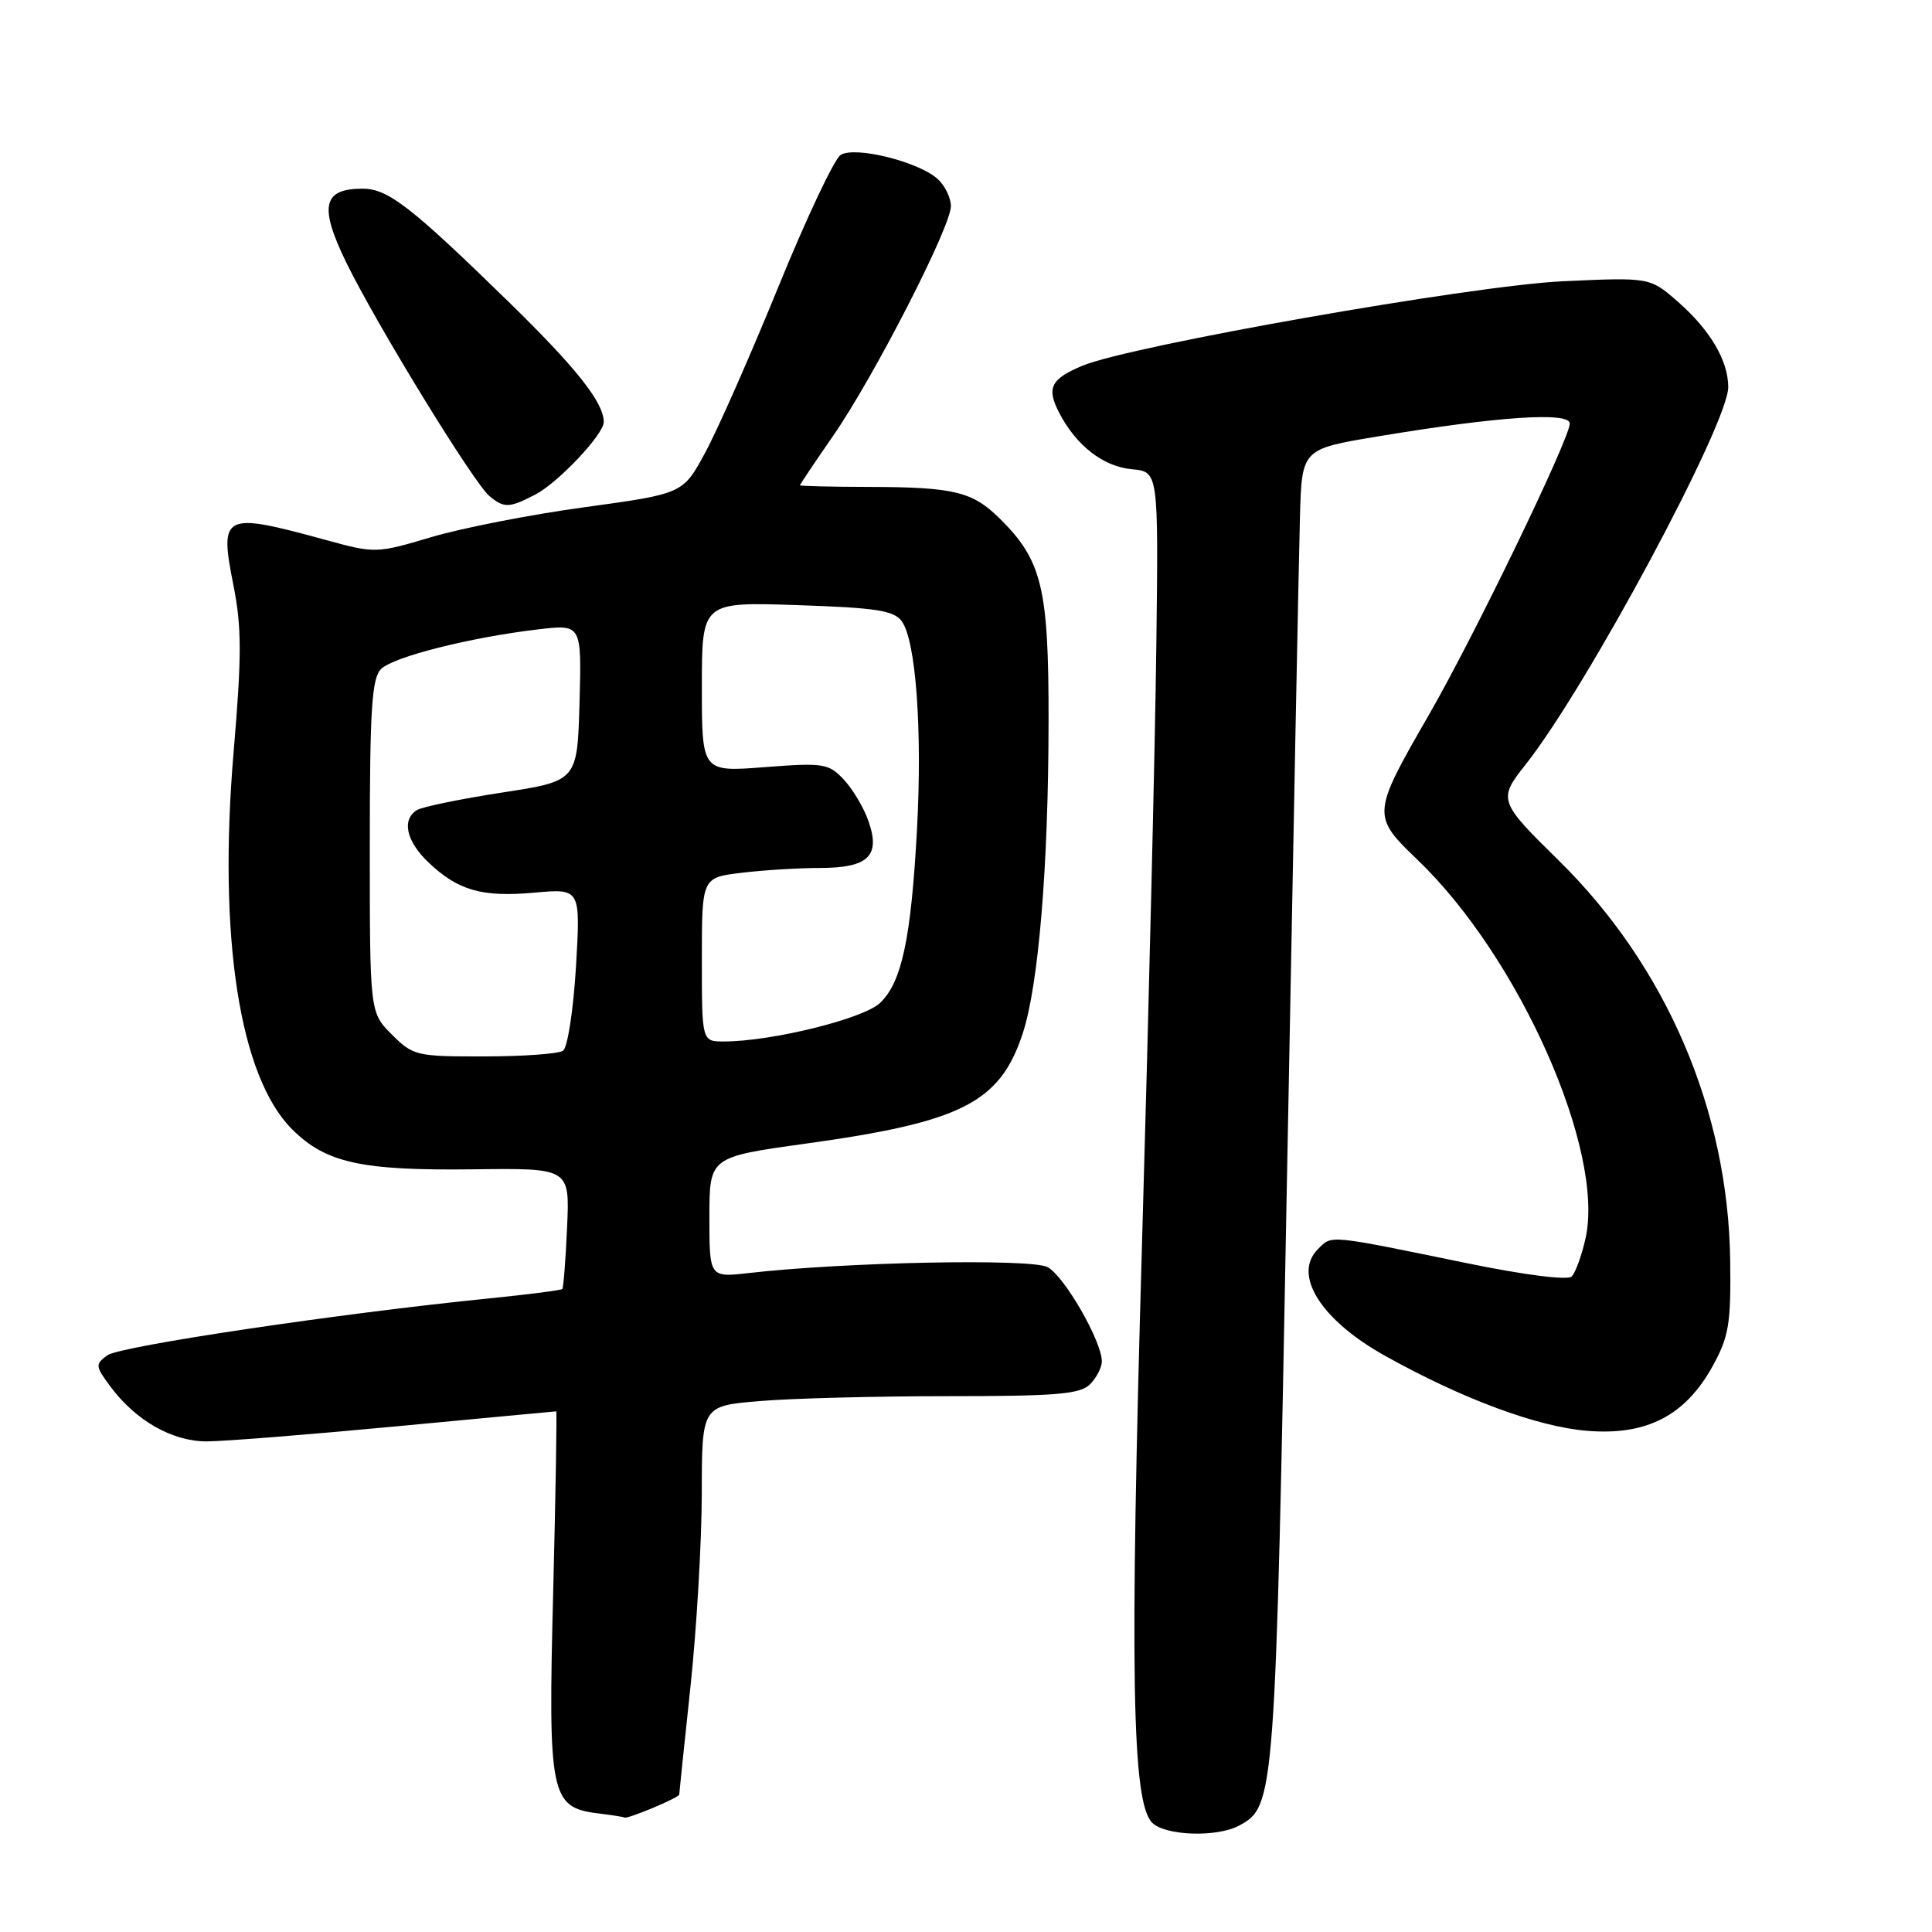 <?xml version="1.0" encoding="UTF-8" standalone="no"?>
<!DOCTYPE svg PUBLIC "-//W3C//DTD SVG 1.1//EN" "http://www.w3.org/Graphics/SVG/1.1/DTD/svg11.dtd" >
<svg xmlns="http://www.w3.org/2000/svg" xmlns:xlink="http://www.w3.org/1999/xlink" version="1.1" viewBox="0 0 256 256">
 <g >
 <path fill="currentColor"
d=" M 164.15 241.92 C 168.95 239.35 168.99 238.77 170.54 155.68 C 171.34 112.68 172.11 73.45 172.25 68.50 C 172.50 59.50 172.50 59.50 182.50 57.84 C 198.45 55.18 208.00 54.54 208.00 56.12 C 208.00 58.12 195.38 84.22 189.36 94.68 C 181.76 107.87 181.74 108.09 187.84 113.94 C 201.32 126.87 212.69 152.50 210.09 164.10 C 209.58 166.38 208.75 168.65 208.26 169.14 C 207.73 169.67 202.08 168.96 194.43 167.39 C 175.77 163.56 176.51 163.63 174.63 165.52 C 171.24 168.91 175.03 174.93 183.56 179.67 C 193.78 185.37 203.70 189.05 210.28 189.59 C 218.18 190.24 223.30 187.60 226.94 181.01 C 229.08 177.12 229.37 175.42 229.26 167.04 C 229.01 147.17 220.79 128.01 206.52 114.00 C 198.60 106.23 198.49 105.92 202.10 101.37 C 210.18 91.21 229.00 56.17 229.00 51.30 C 229.00 47.80 226.62 43.75 222.37 40.02 C 218.63 36.74 218.63 36.74 207.07 37.27 C 195.16 37.82 149.81 45.80 143.43 48.46 C 139.21 50.23 138.64 51.40 140.36 54.72 C 142.63 59.07 146.18 61.82 150.00 62.18 C 153.50 62.50 153.50 62.50 153.22 85.50 C 153.07 98.15 152.22 133.70 151.33 164.50 C 149.68 221.81 149.98 238.83 152.67 241.52 C 154.39 243.25 161.23 243.48 164.15 241.92 Z  M 86.53 239.55 C 88.44 238.75 90.00 237.97 90.00 237.80 C 90.00 237.64 90.67 231.20 91.49 223.50 C 92.31 215.80 92.98 204.28 92.99 197.90 C 93.00 186.29 93.00 186.29 100.65 185.65 C 104.86 185.29 116.08 185.00 125.58 185.00 C 139.95 185.00 143.12 184.74 144.43 183.43 C 145.29 182.56 146.00 181.20 146.00 180.40 C 146.00 177.72 141.03 169.09 138.81 167.90 C 136.64 166.74 112.12 167.22 99.25 168.68 C 94.00 169.28 94.00 169.28 94.00 161.29 C 94.00 153.31 94.00 153.31 106.75 151.54 C 127.42 148.68 132.47 146.12 135.50 136.99 C 137.61 130.64 138.93 114.76 138.94 95.50 C 138.96 77.91 138.08 74.26 132.49 68.73 C 128.86 65.14 126.44 64.55 115.25 64.52 C 110.17 64.51 106.01 64.41 106.00 64.30 C 106.00 64.19 107.96 61.26 110.36 57.80 C 115.76 50.02 126.00 30.05 126.00 27.32 C 126.00 26.22 125.21 24.59 124.24 23.71 C 121.70 21.42 113.28 19.33 111.39 20.53 C 110.55 21.06 106.84 28.93 103.14 38.00 C 99.44 47.08 95.08 56.96 93.45 59.96 C 90.50 65.42 90.50 65.42 77.52 67.20 C 70.39 68.17 61.22 69.96 57.16 71.17 C 49.85 73.34 49.71 73.34 43.14 71.54 C 29.54 67.82 29.05 68.06 30.93 77.55 C 32.03 83.08 32.04 86.87 30.96 99.58 C 28.87 124.19 31.73 142.66 38.70 149.63 C 43.16 154.09 47.86 155.13 62.79 154.94 C 75.50 154.78 75.50 154.78 75.14 162.64 C 74.95 166.96 74.66 170.63 74.51 170.80 C 74.36 170.96 70.02 171.52 64.87 172.04 C 45.06 174.02 15.88 178.37 14.23 179.58 C 12.60 180.77 12.63 181.02 14.59 183.67 C 17.96 188.23 22.82 191.00 27.40 190.99 C 29.65 190.99 40.95 190.09 52.50 189.00 C 64.05 187.91 73.59 187.01 73.70 187.01 C 73.81 187.00 73.63 197.77 73.30 210.94 C 72.61 237.93 72.93 239.49 79.23 240.28 C 81.03 240.50 82.63 240.75 82.78 240.84 C 82.94 240.93 84.62 240.35 86.53 239.55 Z  M 70.90 65.55 C 73.94 63.98 80.00 57.56 80.00 55.92 C 80.00 53.33 76.37 48.75 67.32 39.92 C 54.42 27.34 51.40 25.00 48.05 25.00 C 42.76 25.00 42.25 27.34 45.90 34.82 C 49.91 43.03 62.79 64.04 64.87 65.75 C 66.80 67.34 67.48 67.32 70.90 65.55 Z  M 51.92 137.08 C 49.00 134.15 49.00 134.15 49.00 112.15 C 49.00 94.00 49.26 89.88 50.49 88.65 C 52.12 87.03 62.33 84.45 71.35 83.39 C 77.07 82.72 77.07 82.72 76.79 93.10 C 76.50 103.49 76.50 103.49 66.50 105.02 C 61.00 105.87 55.94 106.91 55.25 107.34 C 53.20 108.61 53.82 111.45 56.75 114.25 C 60.68 118.00 63.86 118.91 70.82 118.28 C 76.93 117.73 76.93 117.73 76.32 128.11 C 75.97 133.85 75.21 138.83 74.60 139.23 C 73.99 139.64 69.30 139.98 64.17 139.98 C 55.19 140.00 54.74 139.89 51.92 137.08 Z  M 93.00 127.14 C 93.00 116.28 93.00 116.28 98.25 115.65 C 101.14 115.30 105.81 115.01 108.63 115.01 C 115.06 115.00 116.70 113.43 115.08 108.81 C 114.47 107.04 112.99 104.56 111.81 103.30 C 109.80 101.16 109.14 101.05 101.33 101.65 C 93.00 102.30 93.00 102.30 93.00 91.03 C 93.00 79.76 93.00 79.76 105.62 80.18 C 116.07 80.53 118.45 80.89 119.49 82.32 C 121.35 84.87 122.22 96.62 121.51 109.82 C 120.73 124.36 119.49 130.19 116.59 132.91 C 114.36 135.01 102.21 138.00 95.91 138.00 C 93.00 138.00 93.00 138.00 93.00 127.14 Z "/>
</g>
</svg>